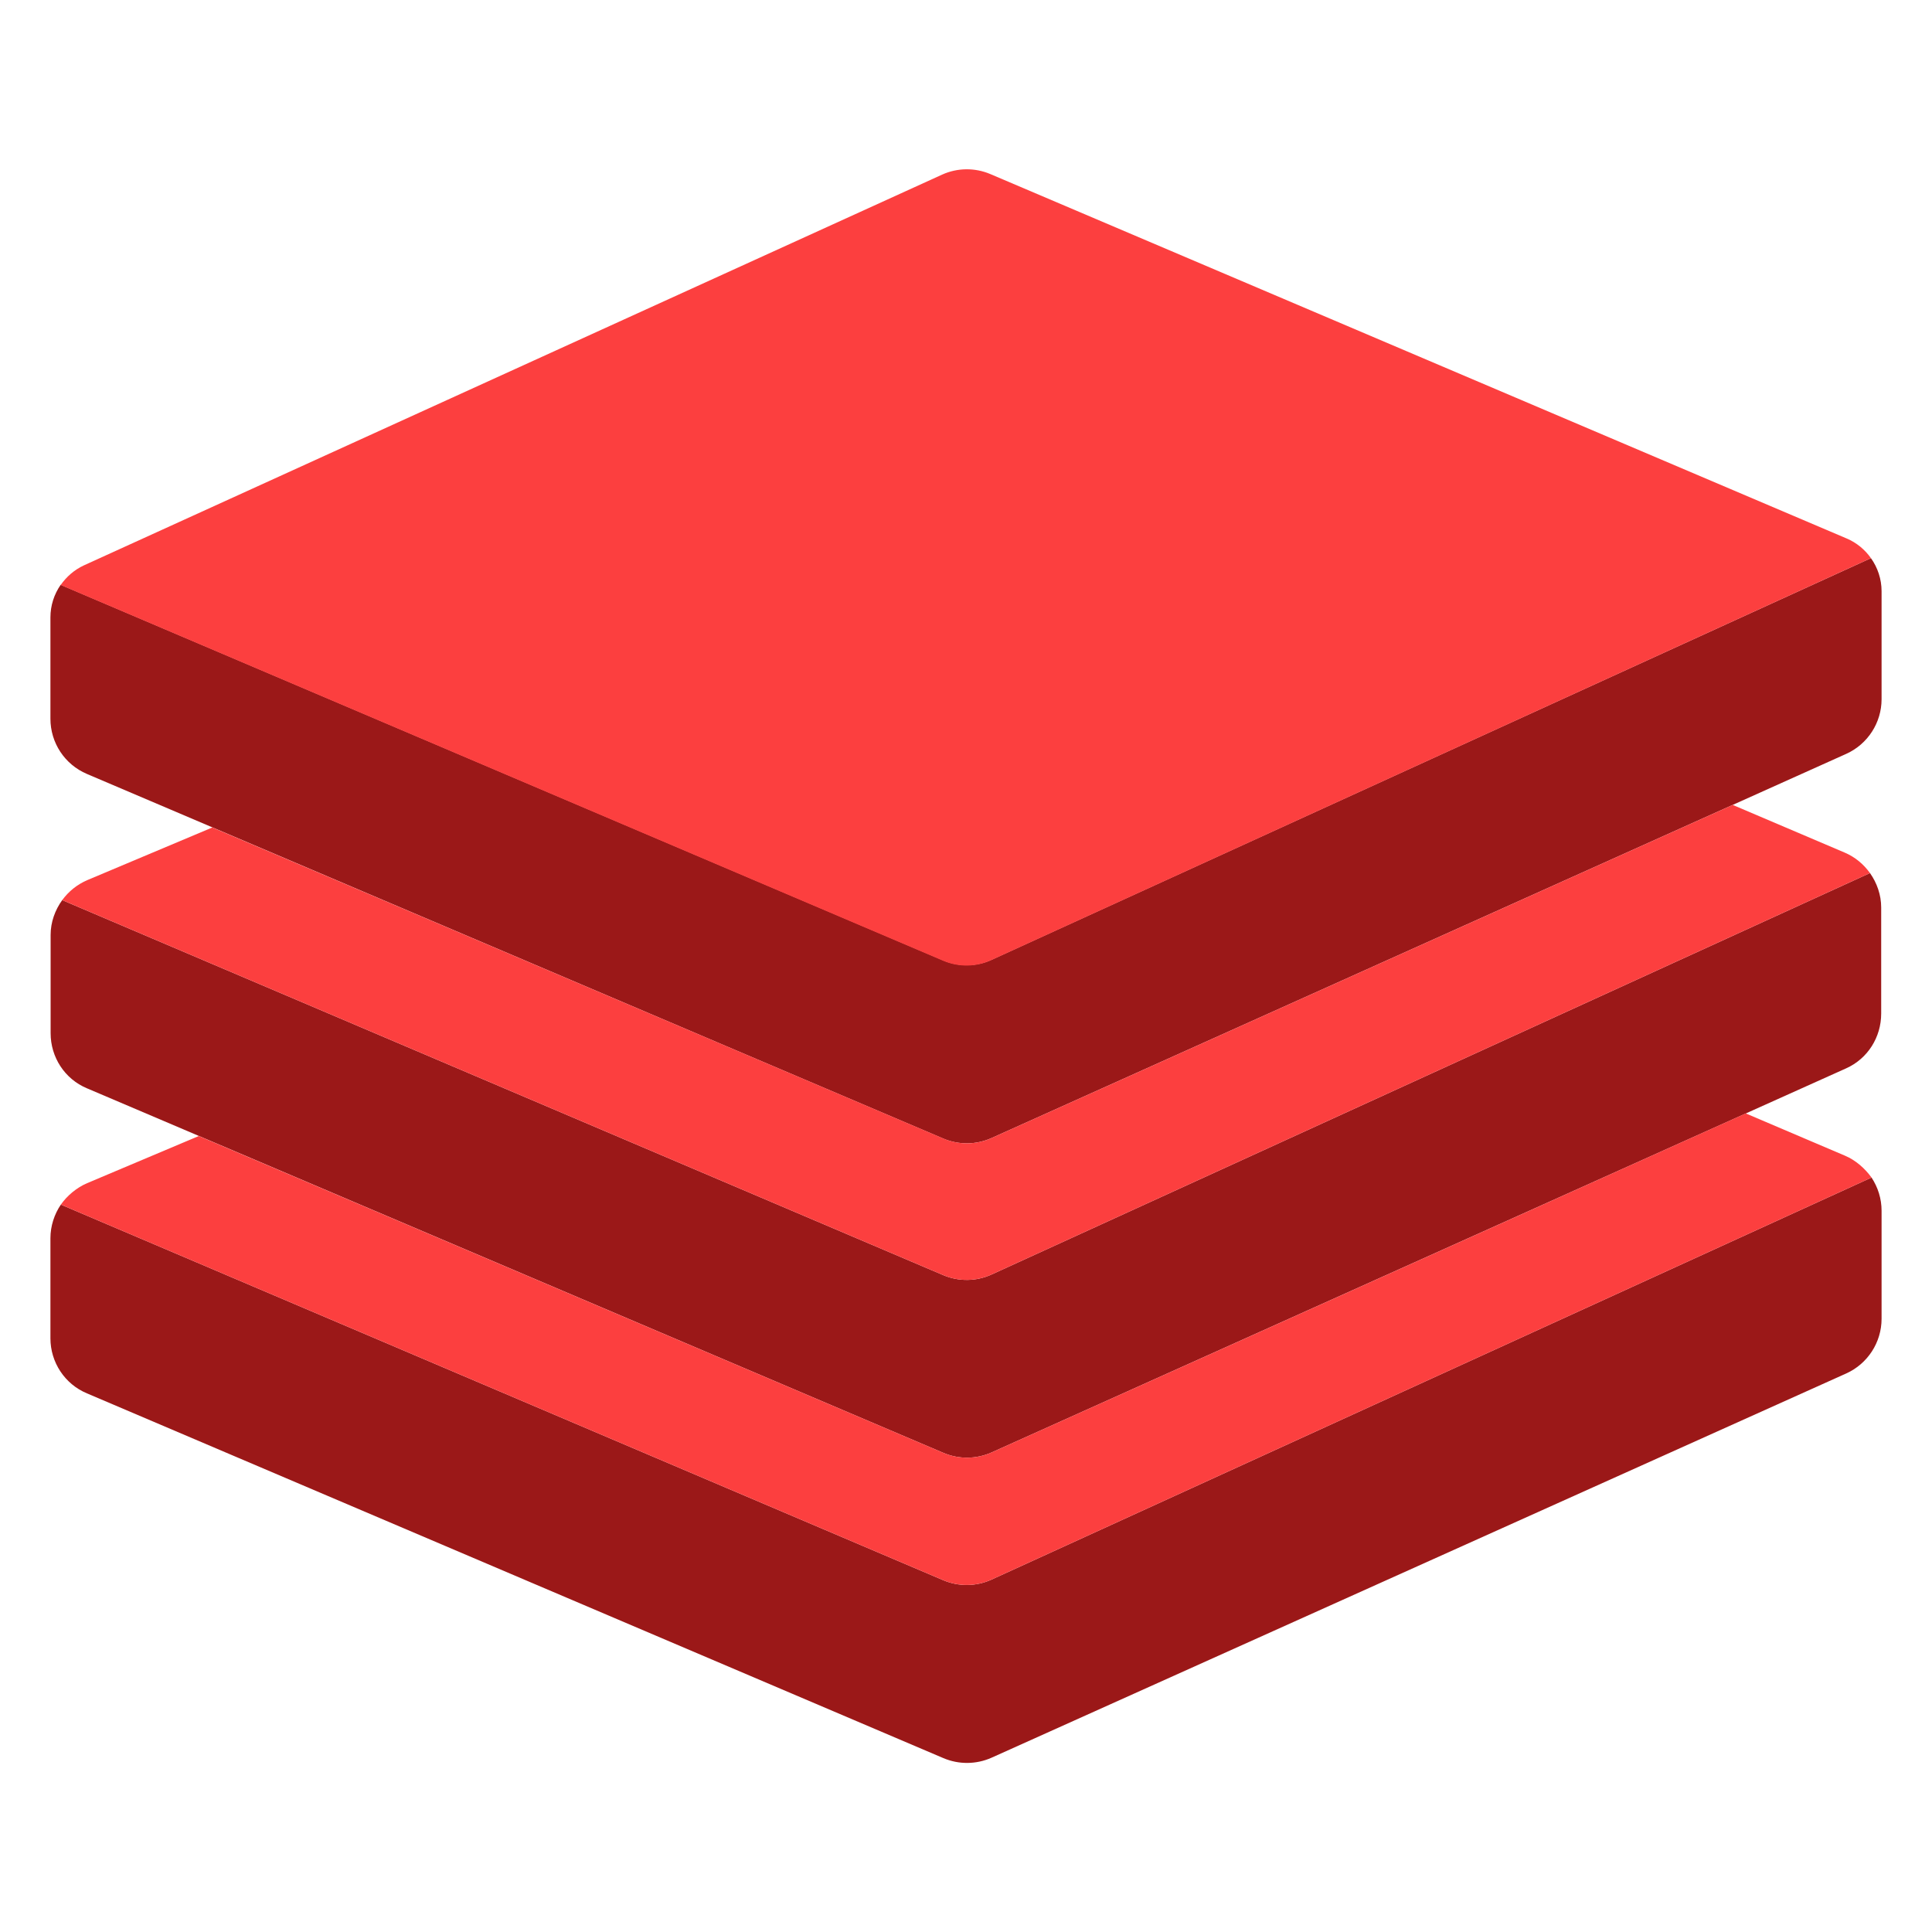 <svg enable-background="new 0 0 1000 1000" viewBox="0 0 1000 1000" xmlns="http://www.w3.org/2000/svg"><path d="m968.4 288.9c3.5 4.9 5.5 10.9 5.5 17.1v55.9c0 12.2-7.2 23.3-18.3 28.3l-442.5 198.9c-7.9 3.5-16.9 3.6-24.9.2l-443.2-188.7c-11.5-4.9-18.9-16.1-18.9-28.6v-52.4c0-6.2 1.9-12 5.3-16.9l456.8 194.4c8 3.4 17.1 3.3 25-.3zm-480.2 371.1-456-194.1c-3.7 5.1-6 11.4-6 18v50.9c0 12.4 7.3 23.7 18.8 28.5l443.3 188.7c8 3.4 17 3.3 24.9-.2l442.3-198.8c11.2-5 18.2-16.1 18.2-28.4v-54.9c0-6.5-2.2-12.7-5.8-17.8l-454.7 207.8c-7.9 3.6-17 3.7-25 .3zm0 157.9-456.7-194.4c-3.4 5-5.4 11.1-5.4 17.4v51.8c0 12.4 7.4 23.7 18.9 28.5l443.3 188.8c8 3.4 17 3.3 24.9-.2l442.4-198.9c11.1-5 18.3-16.1 18.3-28.3v-55.9c0-6.3-1.9-12.2-5.2-17.2l-455.5 208.1c-7.9 3.6-17 3.7-25 .3z" fill="#9b1818"/><path d="m488.2 497.3-456.8-194.5c3-4.3 7.1-7.9 12.1-10.2l444.1-202.2c7.9-3.6 17-3.7 25-.3l443.2 188.6c5.2 2.2 9.5 5.8 12.6 10.2l-455.2 208c-7.9 3.7-17 3.8-25 .4zm.1 92-378.4-161-64.6 27.2c-5.4 2.3-9.8 5.9-13.1 10.4l456 194.1c8 3.4 17.1 3.3 25-.3l454.7-207.8c-3.3-4.6-7.7-8.3-13.1-10.6l-58-24.7 14.1-6.3-397.8 178.8c-7.8 3.5-16.9 3.6-24.8.2zm293.7 41.7-268.8 120.8c-7.9 3.5-16.9 3.6-24.9.2l-385.4-164-57.8 24.4c-5.4 2.3-10.4 6.5-13.6 11.1l456.7 194.4c8 3.4 17.1 3.3 25-.3l455.5-208.1c-3.3-4.6-8.2-9-13.7-11.3l-51.4-21.9z" fill="#fc3f3f"/></svg>